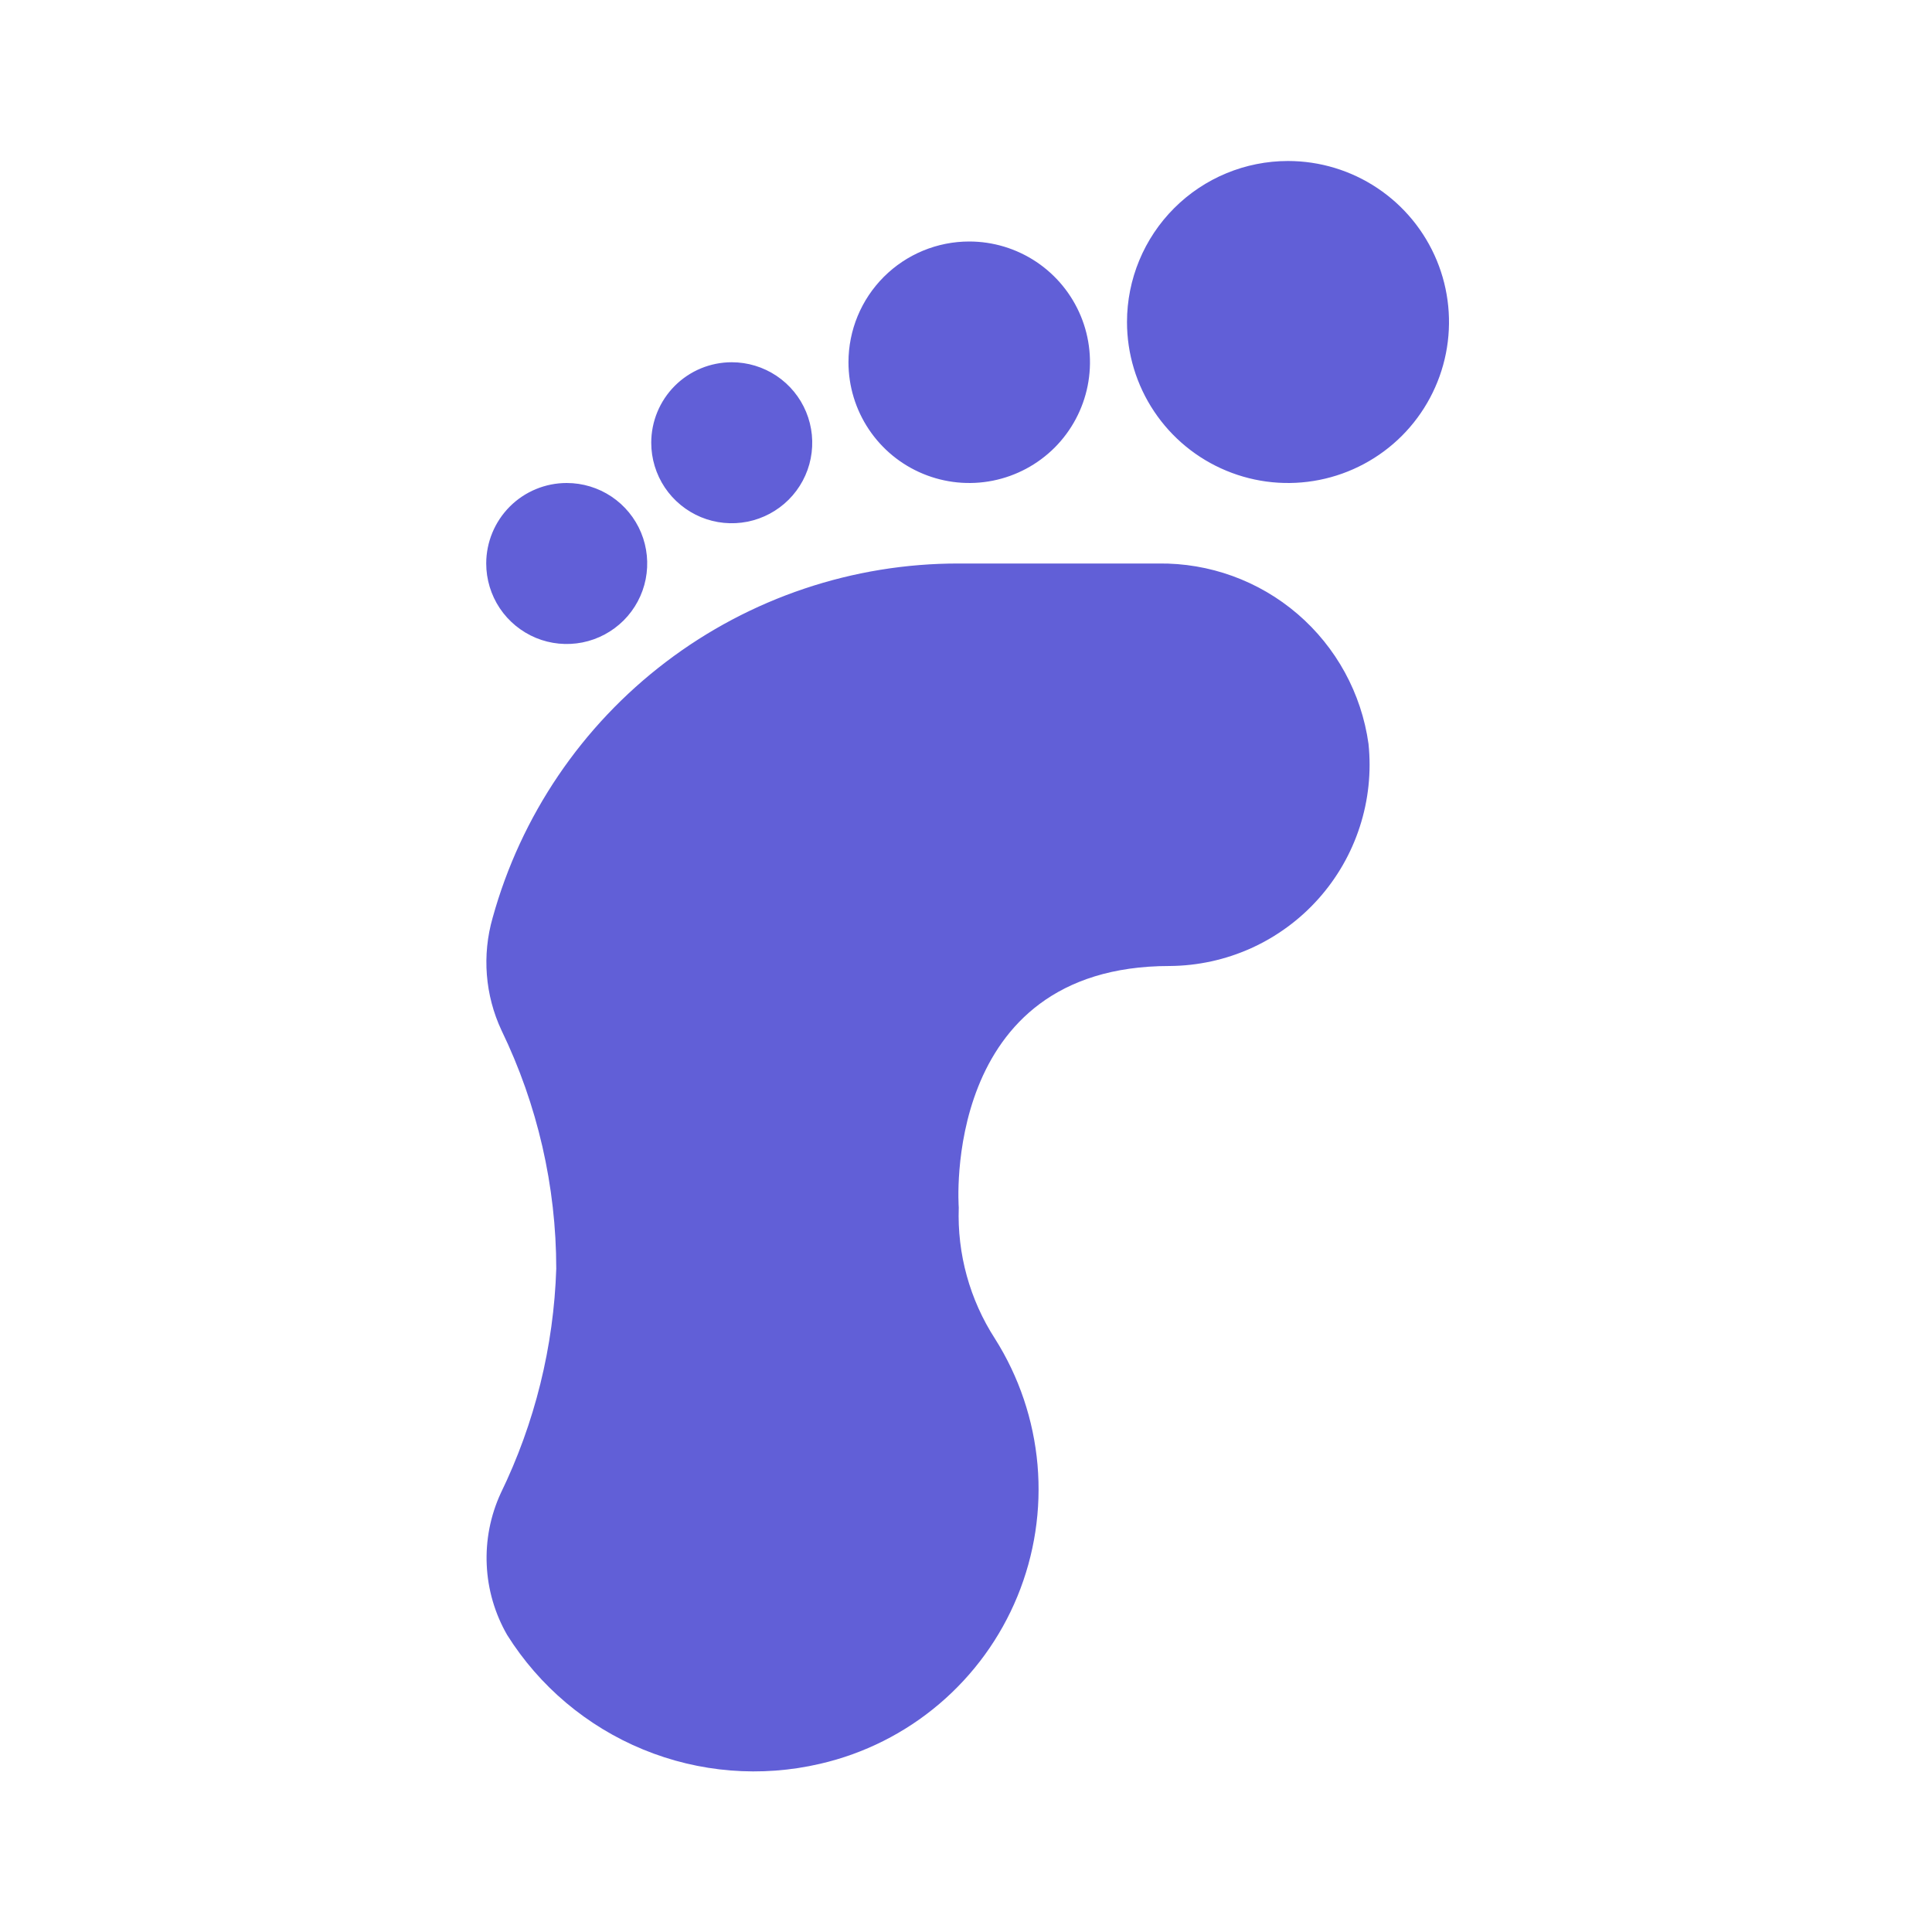 <svg width="60" height="60" viewBox="0 0 60 60" fill="none" xmlns="http://www.w3.org/2000/svg">
<path d="M40 5C40.989 5 41.956 5.293 42.778 5.843C43.6 6.392 44.241 7.173 44.62 8.087C44.998 9 45.097 10.005 44.904 10.976C44.711 11.945 44.235 12.836 43.536 13.536C42.836 14.235 41.946 14.711 40.975 14.904C40.006 15.097 39 14.998 38.087 14.619C37.173 14.241 36.392 13.6 35.843 12.778C35.293 11.956 35 10.989 35 10C35 8.674 35.527 7.402 36.465 6.464C37.402 5.527 38.674 5 40 5ZM30.1 7.5C30.842 7.5 31.567 7.72 32.184 8.132C32.8 8.544 33.281 9.13 33.565 9.815C33.849 10.5 33.923 11.254 33.778 11.982C33.633 12.709 33.276 13.377 32.752 13.902C32.227 14.426 31.559 14.783 30.832 14.928C30.104 15.073 29.35 14.998 28.665 14.714C27.98 14.431 27.394 13.95 26.982 13.333C26.57 12.717 26.35 11.992 26.35 11.25C26.35 10.255 26.745 9.302 27.448 8.598C28.152 7.895 29.105 7.5 30.1 7.5ZM22.725 11.25C23.22 11.25 23.703 11.397 24.114 11.671C24.525 11.946 24.846 12.336 25.035 12.793C25.224 13.25 25.273 13.753 25.177 14.238C25.081 14.723 24.843 15.168 24.493 15.518C24.143 15.867 23.698 16.105 23.213 16.202C22.728 16.298 22.225 16.249 21.768 16.06C21.312 15.87 20.921 15.55 20.646 15.139C20.372 14.728 20.225 14.245 20.225 13.75C20.225 13.087 20.488 12.451 20.957 11.982C21.426 11.513 22.062 11.25 22.725 11.25ZM17.6 15C18.095 15 18.578 15.147 18.989 15.421C19.4 15.696 19.721 16.087 19.91 16.543C20.099 17 20.148 17.503 20.052 17.988C19.956 18.473 19.718 18.918 19.368 19.268C19.018 19.617 18.573 19.855 18.088 19.952C17.603 20.048 17.1 19.999 16.643 19.81C16.187 19.62 15.796 19.3 15.521 18.889C15.247 18.478 15.1 17.994 15.1 17.5C15.1 16.837 15.364 16.201 15.832 15.732C16.301 15.263 16.937 15 17.6 15ZM36.325 30C37.197 29.994 38.059 29.806 38.853 29.448C39.648 29.089 40.36 28.568 40.941 27.918C41.523 27.268 41.962 26.504 42.23 25.674C42.499 24.844 42.591 23.967 42.5 23.1C42.281 21.532 41.497 20.098 40.296 19.067C39.094 18.036 37.558 17.479 35.975 17.5H29.775C26.491 17.496 23.296 18.57 20.681 20.557C18.066 22.544 16.176 25.335 15.3 28.5C14.966 29.662 15.063 30.905 15.575 32C16.692 34.307 17.274 36.837 17.275 39.4C17.197 41.82 16.609 44.197 15.55 46.375C15.23 47.071 15.081 47.834 15.116 48.599C15.15 49.365 15.368 50.111 15.75 50.775C16.753 52.372 18.229 53.615 19.972 54.332C21.715 55.05 23.639 55.204 25.475 54.775C26.837 54.46 28.103 53.824 29.168 52.919C30.233 52.015 31.066 50.868 31.597 49.576C32.128 48.284 32.342 46.883 32.221 45.491C32.099 44.099 31.647 42.756 30.9 41.575C30.117 40.364 29.724 38.941 29.775 37.5C29.775 37.5 29.2 30 36.325 30Z" fill="#615FD7"/>
</svg>
